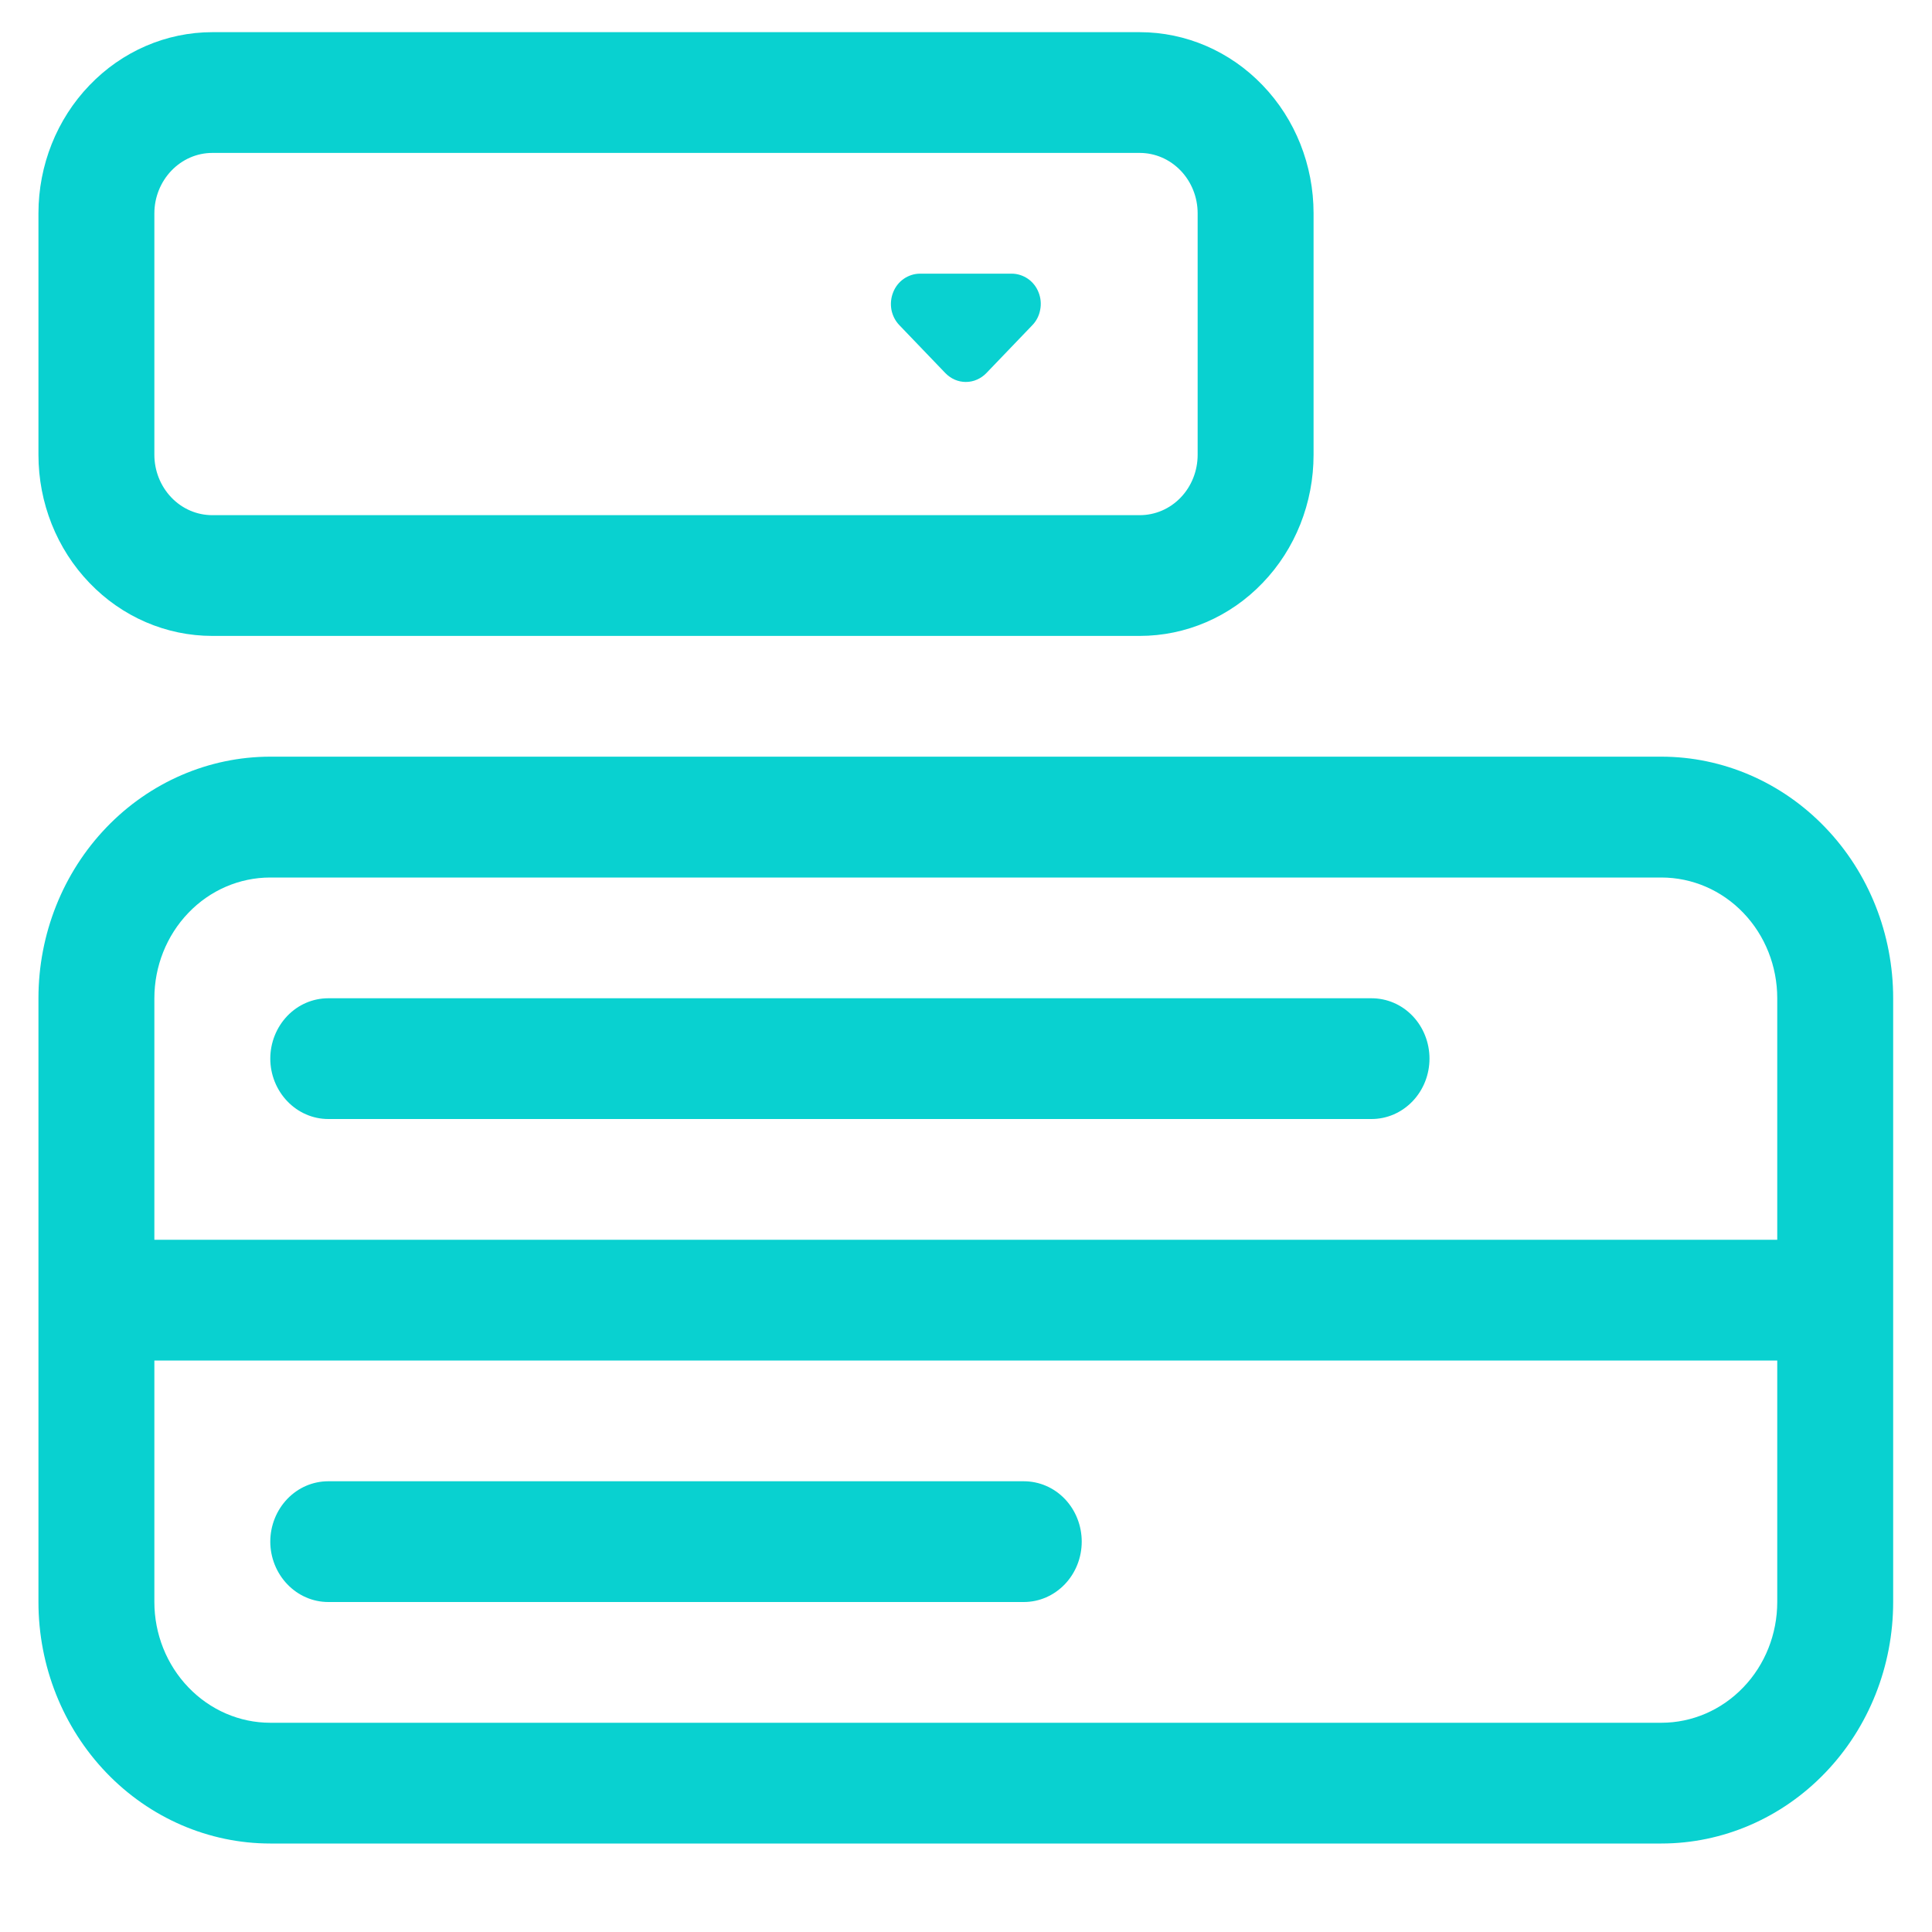 <svg width="20" height="20" viewBox="0 0 20 20" fill="none" xmlns="http://www.w3.org/2000/svg">
<path d="M0.398 2.208C0.398 1.711 0.588 1.234 0.926 0.883C1.263 0.531 1.721 0.333 2.198 0.333L11.798 0.333C12.276 0.333 12.734 0.531 13.071 0.883C13.409 1.234 13.598 1.711 13.598 2.208V4.708C13.598 5.206 13.409 5.683 13.071 6.034C12.734 6.386 12.276 6.583 11.798 6.583H2.198C1.721 6.583 1.263 6.386 0.926 6.034C0.588 5.683 0.398 5.206 0.398 4.708L0.398 2.208ZM2.198 1.583C2.039 1.583 1.887 1.649 1.774 1.767C1.662 1.884 1.598 2.043 1.598 2.208V4.708C1.598 4.874 1.662 5.033 1.774 5.15C1.887 5.268 2.039 5.333 2.198 5.333H11.798C11.958 5.333 12.11 5.268 12.223 5.15C12.335 5.033 12.398 4.874 12.398 4.708V2.208C12.398 2.043 12.335 1.884 12.223 1.767C12.11 1.649 11.958 1.583 11.798 1.583H2.198Z" fill="#09D1D0"/>
<path d="M9.786 3.862L9.311 3.367C9.269 3.324 9.24 3.268 9.228 3.207C9.217 3.146 9.223 3.083 9.246 3.026C9.268 2.969 9.307 2.92 9.356 2.886C9.406 2.852 9.464 2.833 9.523 2.833H10.474C10.533 2.833 10.591 2.852 10.641 2.886C10.69 2.92 10.729 2.969 10.751 3.026C10.774 3.083 10.78 3.146 10.768 3.207C10.757 3.268 10.728 3.324 10.686 3.367L10.211 3.862C10.183 3.891 10.15 3.914 10.113 3.93C10.077 3.946 10.038 3.954 9.998 3.954C9.959 3.954 9.92 3.946 9.883 3.93C9.847 3.914 9.814 3.891 9.786 3.862ZM0.398 10.334C0.398 9.67 0.651 9.035 1.101 8.566C1.551 8.097 2.162 7.833 2.798 7.833H17.198C17.835 7.833 18.445 8.097 18.895 8.566C19.346 9.035 19.598 9.67 19.598 10.334V16.584C19.598 17.247 19.346 17.882 18.895 18.351C18.445 18.82 17.835 19.084 17.198 19.084H2.798C2.162 19.084 1.551 18.82 1.101 18.351C0.651 17.882 0.398 17.247 0.398 16.584V10.334ZM1.598 14.084V16.584C1.598 16.915 1.725 17.233 1.95 17.467C2.175 17.702 2.48 17.834 2.798 17.834H17.198C17.517 17.834 17.822 17.702 18.047 17.467C18.272 17.233 18.398 16.915 18.398 16.584V14.084H1.598ZM18.398 12.834V10.334C18.398 10.002 18.272 9.684 18.047 9.45C17.822 9.215 17.517 9.084 17.198 9.084H2.798C2.48 9.084 2.175 9.215 1.95 9.45C1.725 9.684 1.598 10.002 1.598 10.334V12.834H18.398ZM2.798 10.959C2.798 10.793 2.862 10.634 2.974 10.517C3.087 10.399 3.239 10.334 3.398 10.334H14.198C14.358 10.334 14.51 10.399 14.623 10.517C14.735 10.634 14.798 10.793 14.798 10.959C14.798 11.124 14.735 11.283 14.623 11.4C14.51 11.518 14.358 11.584 14.198 11.584H3.398C3.239 11.584 3.087 11.518 2.974 11.4C2.862 11.283 2.798 11.124 2.798 10.959ZM2.798 15.959C2.798 15.793 2.862 15.634 2.974 15.517C3.087 15.399 3.239 15.334 3.398 15.334H10.598C10.758 15.334 10.91 15.399 11.023 15.517C11.135 15.634 11.198 15.793 11.198 15.959C11.198 16.124 11.135 16.283 11.023 16.4C10.91 16.518 10.758 16.584 10.598 16.584H3.398C3.239 16.584 3.087 16.518 2.974 16.4C2.862 16.283 2.798 16.124 2.798 15.959Z" fill="#09D1D0"/>
</svg>
